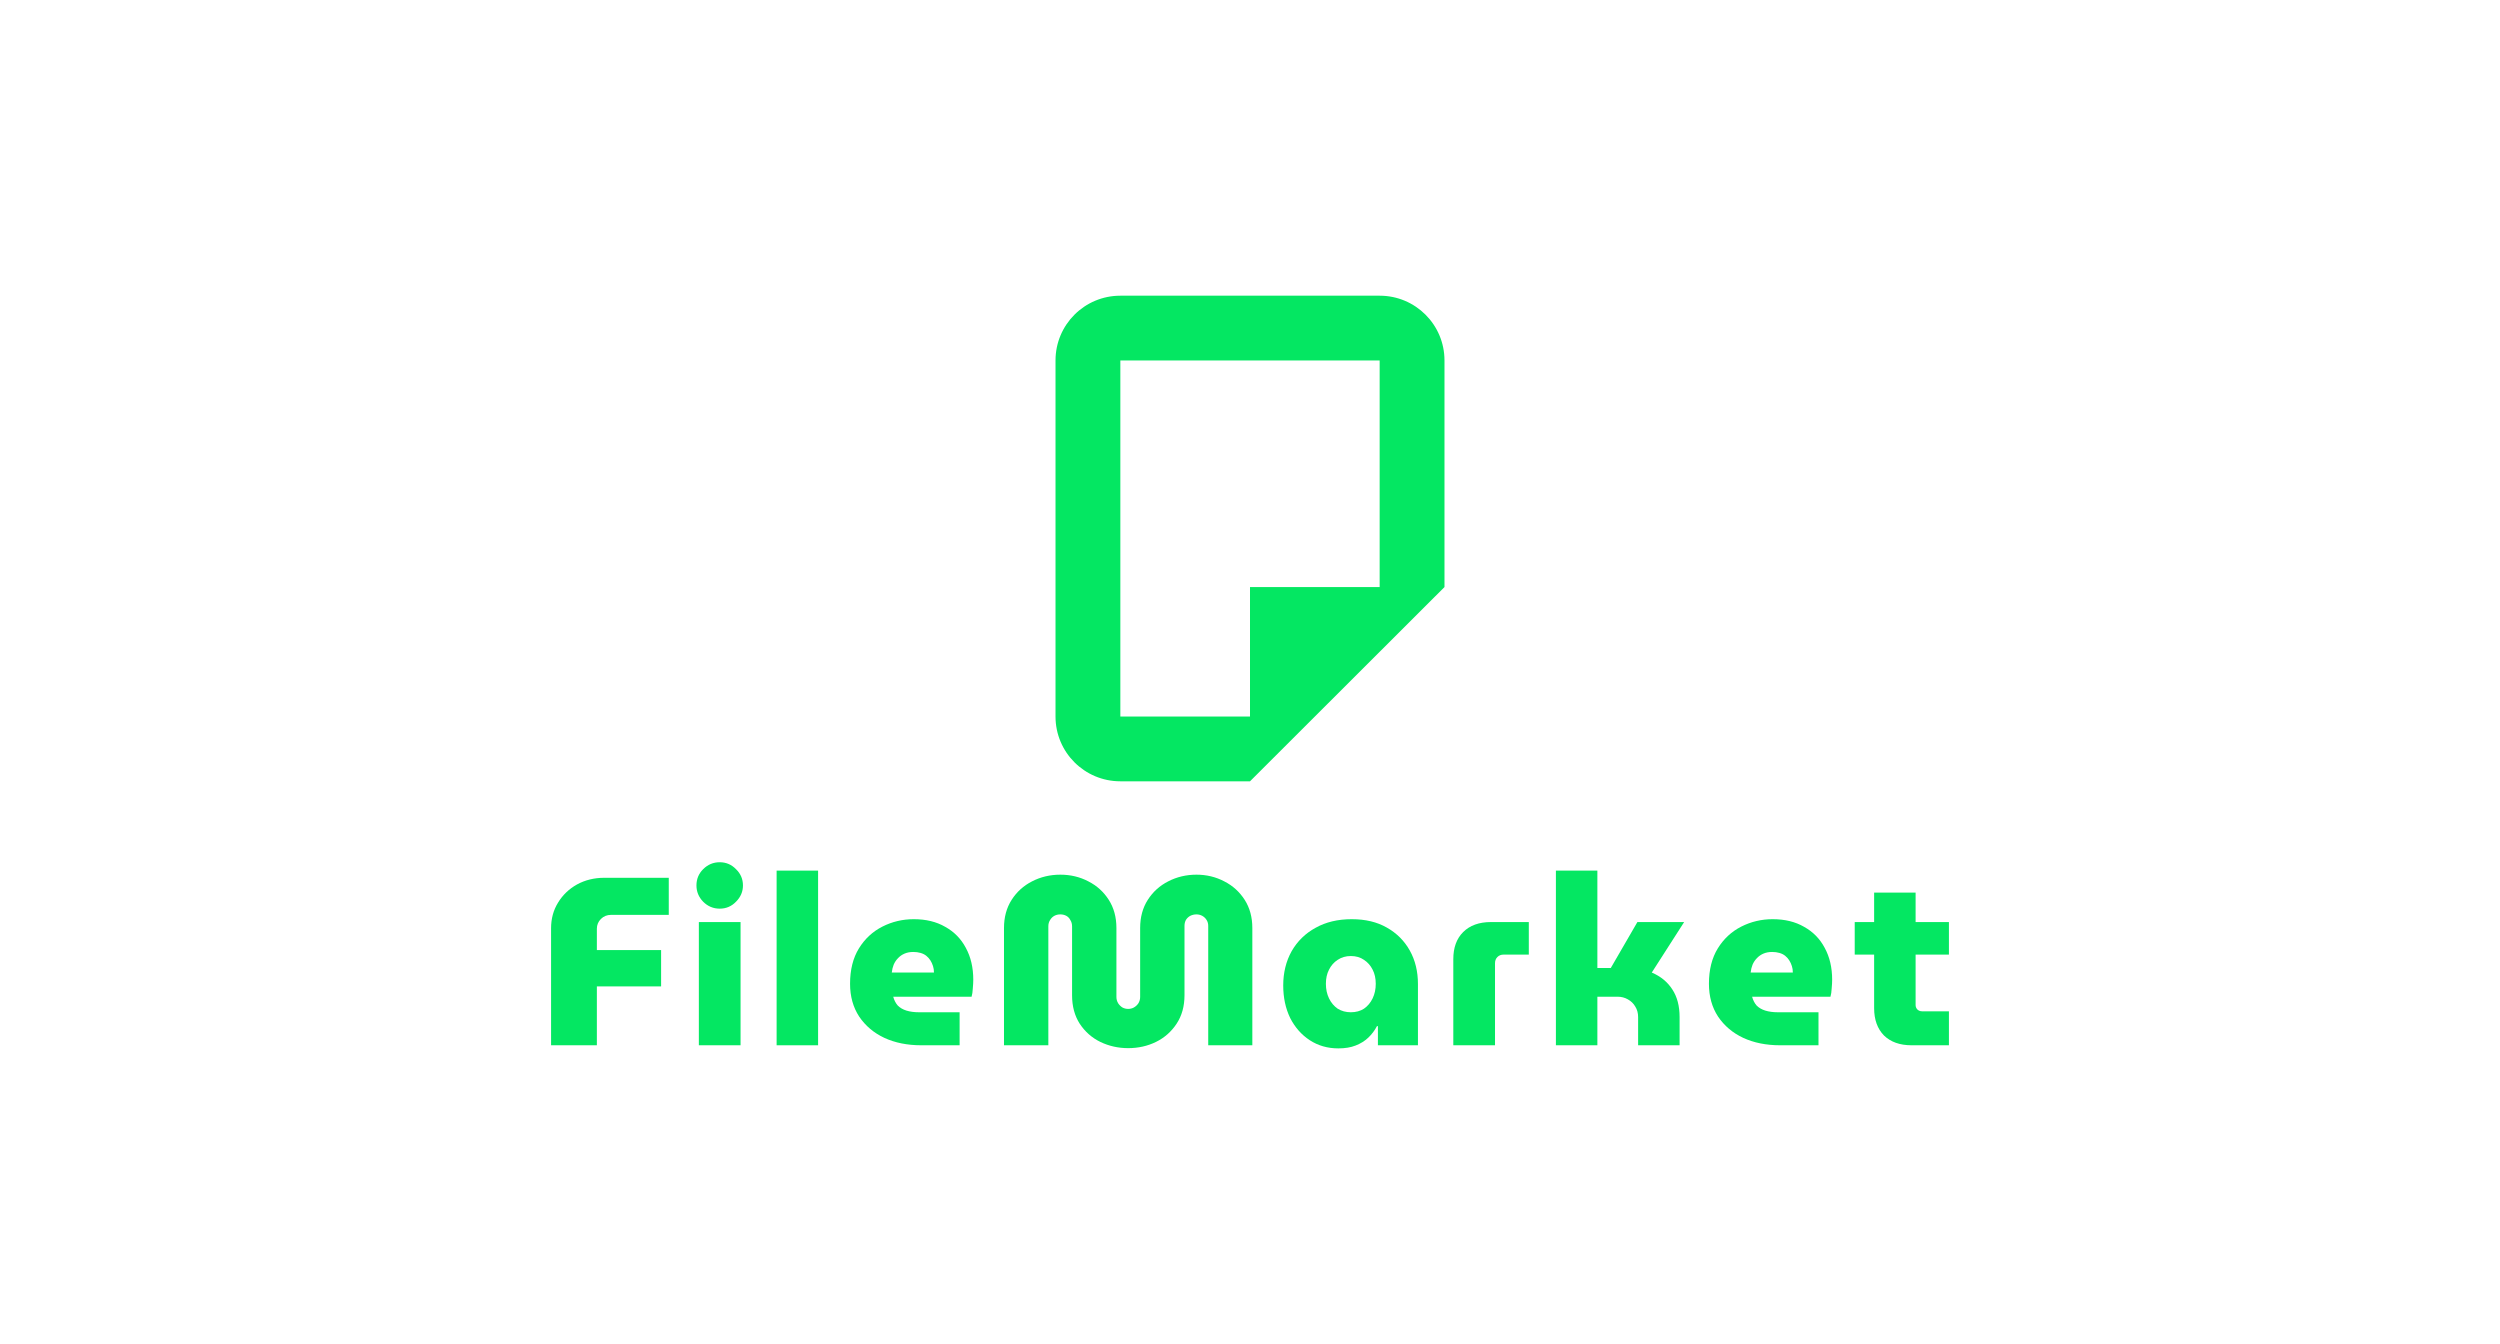 <svg width="372" height="200" viewBox="0 0 372 200" fill="none" xmlns="http://www.w3.org/2000/svg">
<path fill-rule="evenodd" clip-rule="evenodd" d="M205.293 44C210.62 44 214.939 48.313 214.939 53.634V87.355L186 116.258H166.707C161.38 116.258 157.061 111.945 157.061 106.624V53.634C157.061 48.313 161.38 44 166.707 44H205.293ZM186 106.624V87.355L205.293 87.355V53.634L166.707 53.634V106.624H186Z" fill="#04E762"/>
<path d="M82 155.537V138.127C82 136.703 82.345 135.433 83.034 134.318C83.724 133.179 84.663 132.277 85.852 131.612C87.065 130.948 88.42 130.615 89.918 130.615H99.513V136.134H90.917C90.323 136.134 89.823 136.335 89.419 136.739C89.015 137.142 88.813 137.629 88.813 138.199V141.367H98.372V146.779H88.813V155.537H82Z" fill="#04E762"/>
<path d="M103.989 155.537V137.202H110.195V155.537H103.989ZM107.092 135.208C106.141 135.208 105.32 134.864 104.631 134.176C103.965 133.487 103.632 132.68 103.632 131.755C103.632 130.805 103.965 129.998 104.631 129.334C105.32 128.645 106.141 128.301 107.092 128.301C108.043 128.301 108.852 128.645 109.517 129.334C110.207 129.998 110.552 130.805 110.552 131.755C110.552 132.68 110.207 133.487 109.517 134.176C108.852 134.864 108.043 135.208 107.092 135.208Z" fill="#04E762"/>
<path d="M115.56 155.537V129.547H121.731V155.537H115.56Z" fill="#04E762"/>
<path d="M137.083 155.537C135.014 155.537 133.183 155.169 131.59 154.433C130.021 153.698 128.772 152.641 127.845 151.265C126.941 149.888 126.49 148.262 126.49 146.387C126.49 144.299 126.93 142.542 127.809 141.118C128.689 139.694 129.854 138.614 131.305 137.878C132.755 137.142 134.313 136.775 135.977 136.775C137.785 136.775 139.342 137.154 140.65 137.914C141.982 138.65 143.004 139.694 143.718 141.047C144.455 142.4 144.823 143.978 144.823 145.782C144.823 146.162 144.799 146.601 144.752 147.099C144.728 147.574 144.669 147.978 144.574 148.31H132.91C133.053 148.832 133.279 149.271 133.588 149.627C133.921 149.959 134.349 150.209 134.872 150.375C135.419 150.541 136.037 150.624 136.726 150.624H142.79V155.537H137.083ZM132.696 144.714H138.974C138.974 144.358 138.926 144.037 138.831 143.753C138.736 143.444 138.605 143.159 138.439 142.898C138.272 142.637 138.07 142.412 137.832 142.222C137.594 142.032 137.309 141.889 136.976 141.795C136.643 141.7 136.287 141.652 135.906 141.652C135.407 141.652 134.967 141.735 134.586 141.901C134.206 142.067 133.885 142.293 133.623 142.578C133.362 142.839 133.148 143.159 132.981 143.539C132.839 143.895 132.743 144.287 132.696 144.714Z" fill="#04E762"/>
<path d="M167.87 155.964C166.396 155.964 165.017 155.656 163.733 155.039C162.473 154.422 161.45 153.52 160.665 152.333C159.904 151.146 159.524 149.734 159.524 148.096V137.843C159.524 137.487 159.441 137.178 159.274 136.917C159.132 136.632 158.93 136.419 158.668 136.276C158.406 136.134 158.109 136.062 157.776 136.062C157.443 136.062 157.146 136.134 156.885 136.276C156.623 136.419 156.409 136.632 156.243 136.917C156.076 137.178 155.993 137.487 155.993 137.843V155.537H149.394V138.092C149.394 136.478 149.775 135.077 150.536 133.891C151.296 132.704 152.307 131.79 153.567 131.149C154.851 130.485 156.254 130.152 157.776 130.152C159.298 130.152 160.689 130.485 161.949 131.149C163.21 131.79 164.22 132.704 164.981 133.891C165.742 135.077 166.123 136.478 166.123 138.092V148.345C166.123 148.678 166.206 148.986 166.372 149.271C166.539 149.532 166.753 149.746 167.014 149.912C167.276 150.054 167.561 150.126 167.87 150.126C168.18 150.126 168.465 150.054 168.727 149.912C169.012 149.746 169.238 149.532 169.404 149.271C169.571 148.986 169.654 148.678 169.654 148.345V138.092C169.654 136.478 170.034 135.077 170.795 133.891C171.556 132.704 172.567 131.79 173.827 131.149C175.111 130.485 176.514 130.152 178.036 130.152C179.534 130.152 180.913 130.485 182.174 131.149C183.434 131.79 184.444 132.704 185.205 133.891C185.966 135.077 186.347 136.478 186.347 138.092V155.537H179.784V137.771C179.784 137.439 179.701 137.142 179.534 136.881C179.368 136.62 179.154 136.419 178.892 136.276C178.63 136.134 178.345 136.062 178.036 136.062C177.703 136.062 177.394 136.134 177.109 136.276C176.847 136.419 176.633 136.62 176.467 136.881C176.324 137.142 176.253 137.439 176.253 137.771V148.096C176.253 149.734 175.86 151.146 175.076 152.333C174.291 153.52 173.268 154.422 172.008 155.039C170.748 155.656 169.369 155.964 167.87 155.964Z" fill="#04E762"/>
<path d="M199.148 156C197.554 156 196.14 155.597 194.903 154.79C193.667 153.983 192.692 152.879 191.978 151.478C191.289 150.054 190.944 148.44 190.944 146.636C190.944 144.738 191.36 143.041 192.192 141.545C193.048 140.05 194.237 138.887 195.759 138.056C197.281 137.202 199.076 136.775 201.145 136.775C203.166 136.775 204.902 137.19 206.353 138.021C207.827 138.851 208.968 139.991 209.777 141.438C210.585 142.886 210.99 144.548 210.99 146.423V155.537H205.033V152.689H204.89C204.557 153.33 204.129 153.899 203.606 154.398C203.083 154.896 202.453 155.288 201.716 155.573C201.002 155.858 200.146 156 199.148 156ZM201.002 150.624C201.763 150.624 202.417 150.446 202.964 150.09C203.511 149.71 203.939 149.2 204.248 148.559C204.557 147.918 204.712 147.194 204.712 146.387C204.712 145.58 204.557 144.88 204.248 144.287C203.939 143.67 203.511 143.183 202.964 142.827C202.417 142.447 201.763 142.257 201.002 142.257C200.265 142.257 199.611 142.447 199.041 142.827C198.494 143.183 198.066 143.67 197.757 144.287C197.447 144.88 197.293 145.58 197.293 146.387C197.293 147.194 197.447 147.918 197.757 148.559C198.066 149.2 198.494 149.71 199.041 150.09C199.611 150.446 200.265 150.624 201.002 150.624Z" fill="#04E762"/>
<path d="M216.252 155.537V142.72C216.252 141.011 216.739 139.67 217.714 138.697C218.713 137.7 220.092 137.202 221.852 137.202H227.487V142.044H223.742C223.362 142.044 223.053 142.162 222.815 142.4C222.577 142.637 222.458 142.946 222.458 143.325V155.537H216.252Z" fill="#04E762"/>
<path d="M231.518 155.537V129.547H237.689V144.037H239.686L243.645 137.202H250.601L245.785 144.714C247.117 145.284 248.14 146.126 248.853 147.242C249.566 148.334 249.923 149.698 249.923 151.336V155.537H243.752V151.336C243.752 150.743 243.61 150.22 243.324 149.77C243.063 149.319 242.694 148.963 242.219 148.701C241.767 148.44 241.256 148.31 240.685 148.31H237.689V155.537H231.518Z" fill="#04E762"/>
<path d="M264.884 155.537C262.815 155.537 260.984 155.169 259.391 154.433C257.822 153.698 256.573 152.641 255.646 151.265C254.742 149.888 254.29 148.262 254.29 146.387C254.29 144.299 254.73 142.542 255.61 141.118C256.49 139.694 257.655 138.614 259.106 137.878C260.556 137.142 262.114 136.775 263.778 136.775C265.585 136.775 267.143 137.154 268.451 137.914C269.783 138.65 270.805 139.694 271.518 141.047C272.256 142.4 272.624 143.978 272.624 145.782C272.624 146.162 272.6 146.601 272.553 147.099C272.529 147.574 272.47 147.978 272.374 148.31H260.711C260.853 148.832 261.079 149.271 261.389 149.627C261.721 149.959 262.149 150.209 262.673 150.375C263.219 150.541 263.838 150.624 264.527 150.624H270.591V155.537H264.884ZM260.497 144.714H266.774C266.774 144.358 266.727 144.037 266.632 143.753C266.537 143.444 266.406 143.159 266.239 142.898C266.073 142.637 265.871 142.412 265.633 142.222C265.395 142.032 265.11 141.889 264.777 141.795C264.444 141.7 264.087 141.652 263.707 141.652C263.208 141.652 262.768 141.735 262.387 141.901C262.007 142.067 261.686 142.293 261.424 142.578C261.163 142.839 260.949 143.159 260.782 143.539C260.639 143.895 260.544 144.287 260.497 144.714Z" fill="#04E762"/>
<path d="M284.436 155.537C282.7 155.537 281.333 155.051 280.334 154.077C279.359 153.081 278.871 151.728 278.871 150.019V132.823H285.042V149.556C285.042 149.817 285.137 150.042 285.327 150.232C285.518 150.399 285.744 150.482 286.005 150.482H290V155.537H284.436ZM275.982 142.044V137.202H290V142.044H275.982Z" fill="#04E762"/>
</svg>

